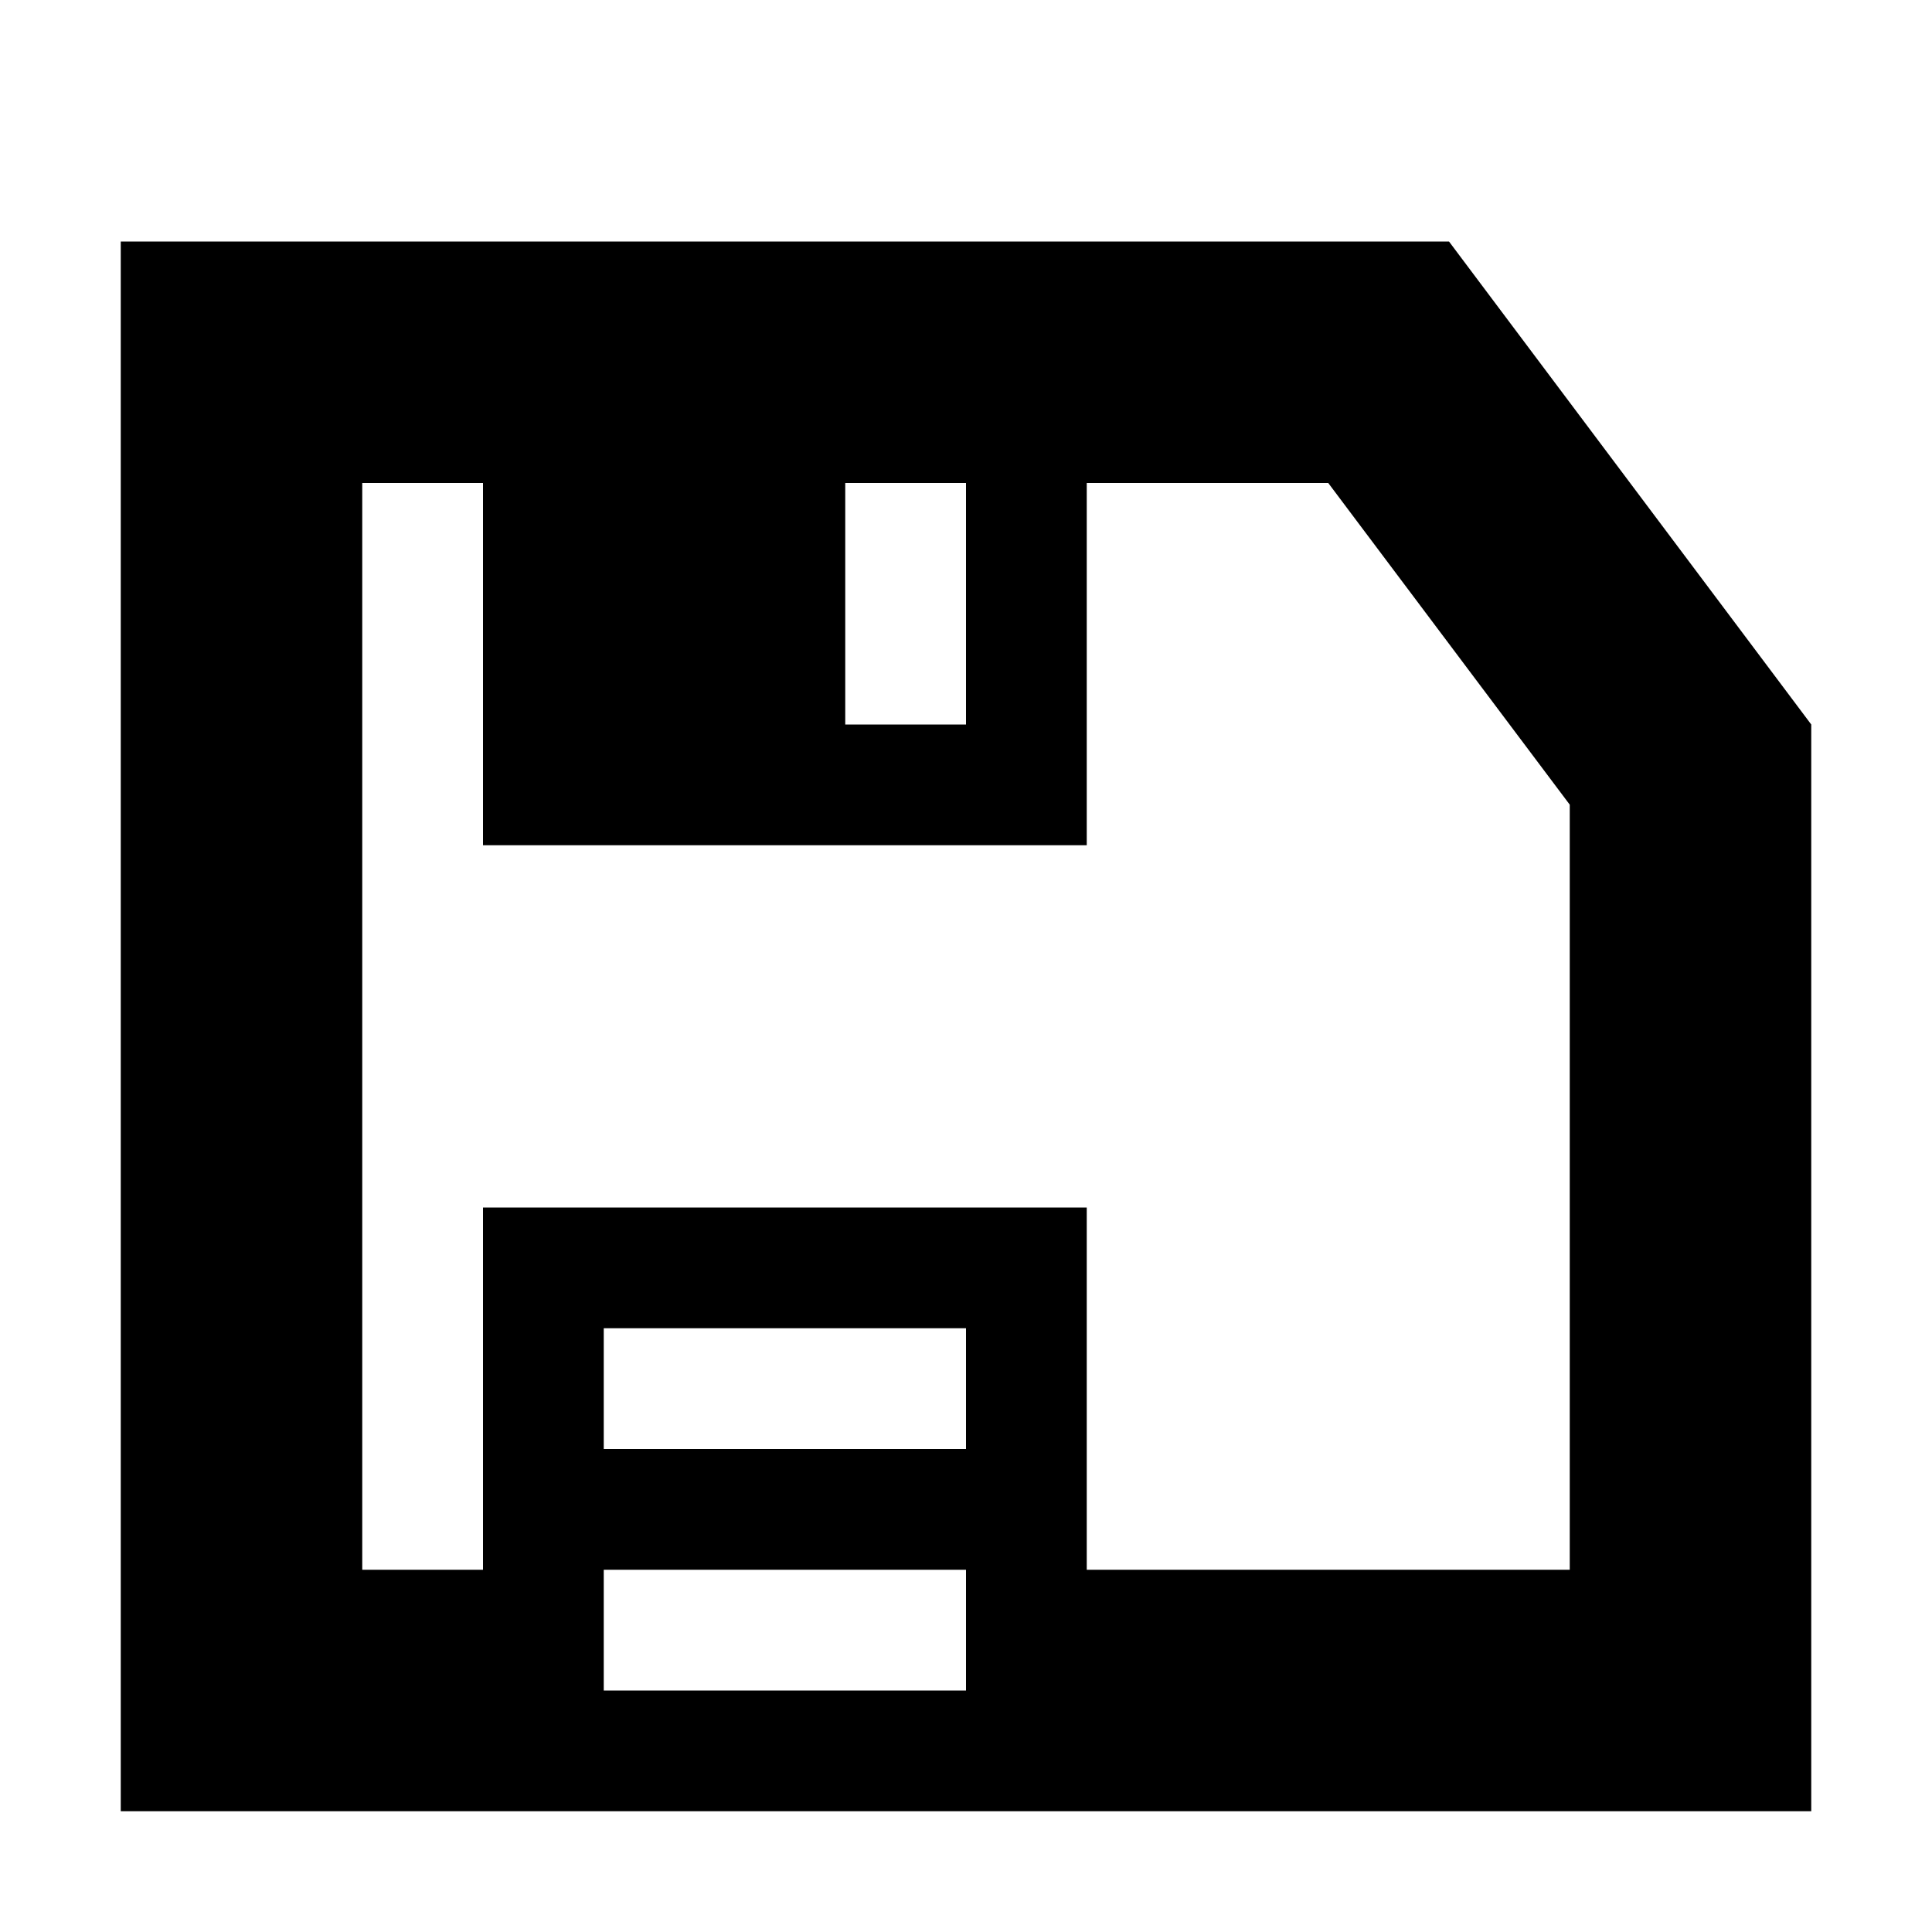 <svg xmlns="http://www.w3.org/2000/svg" xmlns:xlink="http://www.w3.org/1999/xlink" width="16" height="16" version="1.1" viewBox="0 0 16 16"><g id="Save-Copy" fill="none" fill-rule="evenodd" stroke="none" stroke-width="1"><path id="" fill="#000" d="M12,2 L15,6 L15,15 L1,15 L1,2 L12,2 Z M13,13 L13,6.664 L11,4 L9,4 L9,7 L4,7 L4,4 L3,4 L3,13 L4,13 L4,10 L9,10 L9,13 L13,13 Z M7,4 L7,6 L8,6 L8,4 L7,4 Z M8,12 L8,11 L5,11 L5,12 L8,12 Z M8,14 L8,13 L5,13 L5,14 L8,14 Z"/></g></svg>